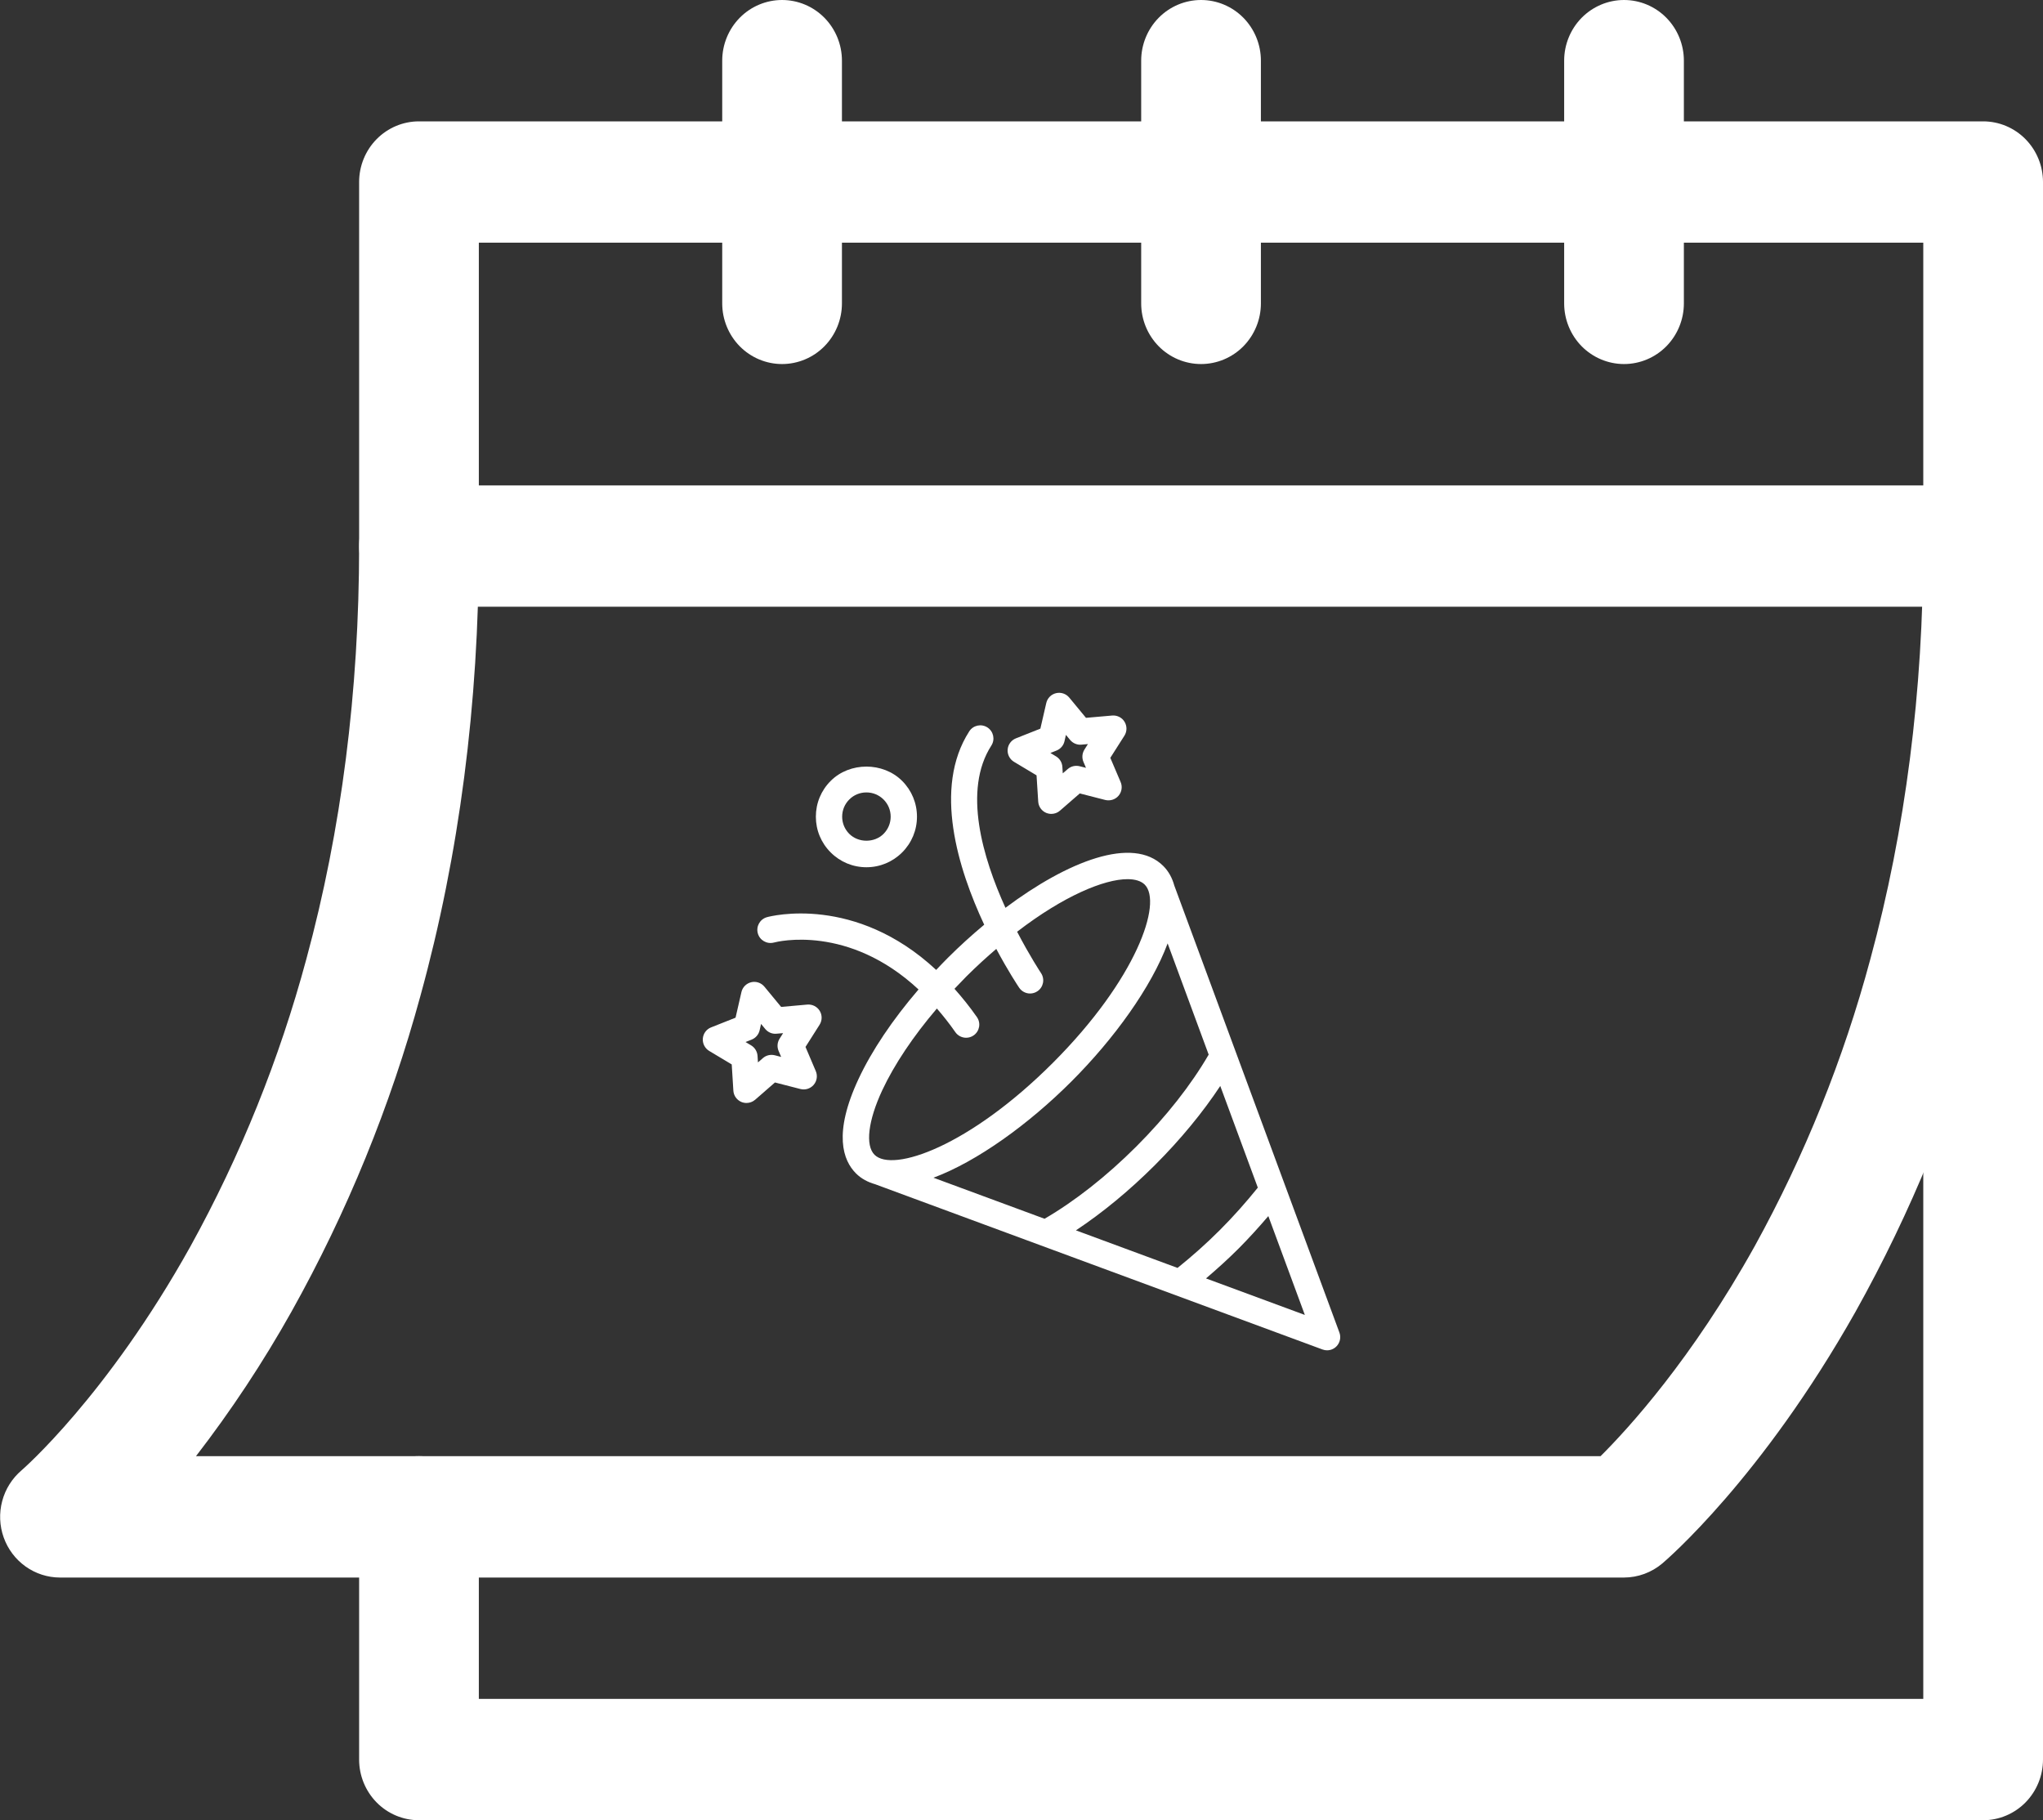 <svg width="55" height="49" viewBox="0 0 55 49" fill="none" xmlns="http://www.w3.org/2000/svg">
<rect x="0" y="0" width="55" height="49" fill="#333333" stroke="none"/>
<g clip-path="url(#clip0_1_536)">
<path d="M53.389 49H11.279C10.852 49 10.442 48.828 10.14 48.522C9.838 48.215 9.668 47.8 9.668 47.367V40.833C9.668 40.4 9.838 39.985 10.14 39.678C10.442 39.372 10.852 39.2 11.279 39.2C11.707 39.2 12.117 39.372 12.419 39.678C12.721 39.985 12.891 40.4 12.891 40.833V45.733H51.777V16.333H11.279C10.852 16.333 10.442 16.161 10.14 15.855C9.838 15.549 9.668 15.133 9.668 14.7V4.9C9.668 4.467 9.838 4.051 10.14 3.745C10.442 3.439 10.852 3.267 11.279 3.267H53.389C53.816 3.267 54.226 3.439 54.528 3.745C54.83 4.051 55 4.467 55 4.9V47.367C55 47.8 54.83 48.215 54.528 48.522C54.226 48.828 53.816 49 53.389 49ZM12.891 13.067H51.777V6.533H12.891V13.067Z" fill="white"/>
<path d="M21.054 9.8C20.627 9.8 20.217 9.628 19.915 9.322C19.613 9.015 19.443 8.6 19.443 8.167V1.633C19.443 1.2 19.613 0.785 19.915 0.478C20.217 0.172 20.627 0 21.054 0C21.482 0 21.892 0.172 22.194 0.478C22.496 0.785 22.666 1.2 22.666 1.633V8.167C22.666 8.6 22.496 9.015 22.194 9.322C21.892 9.628 21.482 9.8 21.054 9.8Z" fill="white"/>
<path d="M43.721 9.8C43.294 9.8 42.884 9.628 42.581 9.322C42.279 9.015 42.109 8.6 42.109 8.167V1.633C42.109 1.2 42.279 0.785 42.581 0.478C42.884 0.172 43.294 0 43.721 0C44.148 0 44.558 0.172 44.86 0.478C45.162 0.785 45.332 1.2 45.332 1.633V8.167C45.332 8.6 45.162 9.015 44.86 9.322C44.558 9.628 44.148 9.8 43.721 9.8Z" fill="white"/>
<path d="M32.334 9.8C31.906 9.8 31.496 9.628 31.194 9.322C30.892 9.015 30.722 8.6 30.722 8.167V1.633C30.722 1.2 30.892 0.785 31.194 0.478C31.496 0.172 31.906 0 32.334 0C32.761 0 33.171 0.172 33.473 0.478C33.775 0.785 33.945 1.2 33.945 1.633V8.167C33.945 8.6 33.775 9.015 33.473 9.322C33.171 9.628 32.761 9.8 32.334 9.8Z" fill="white"/>
<path d="M43.721 42.467H1.611C1.281 42.466 0.959 42.362 0.688 42.169C0.418 41.977 0.213 41.705 0.1 41.39C-0.013 41.075 -0.027 40.732 0.059 40.409C0.145 40.085 0.327 39.797 0.58 39.581C0.599 39.565 2.879 37.589 5.127 33.552C6.475 31.111 7.522 28.513 8.248 25.815C9.19 22.35 9.668 18.608 9.668 14.7C9.668 14.267 9.838 13.851 10.14 13.545C10.442 13.239 10.852 13.067 11.279 13.067C11.707 13.067 12.117 13.239 12.419 13.545C12.721 13.851 12.891 14.267 12.891 14.7C12.891 18.947 12.362 23.018 11.32 26.802C10.512 29.774 9.344 32.633 7.844 35.315C7.083 36.672 6.225 37.97 5.276 39.2H43.089C43.843 38.45 45.549 36.581 47.237 33.55C48.583 31.109 49.63 28.511 50.354 25.812C51.296 22.346 51.775 18.608 51.775 14.7C51.775 14.267 51.945 13.851 52.247 13.545C52.549 13.239 52.959 13.067 53.386 13.067C53.814 13.067 54.224 13.239 54.526 13.545C54.828 13.851 54.998 14.267 54.998 14.7C54.998 18.947 54.469 23.018 53.427 26.802C52.619 29.774 51.451 32.633 49.951 35.315C47.419 39.807 44.858 41.997 44.75 42.089C44.461 42.332 44.097 42.466 43.721 42.467Z" fill="white"/>
<path d="M36.059 35.873L31.615 23.843C31.614 23.842 31.614 23.841 31.614 23.841C31.559 23.639 31.464 23.459 31.317 23.312C30.498 22.493 28.743 23.184 27.068 24.438C26.458 23.094 25.914 21.274 26.688 20.071C26.794 19.907 26.746 19.688 26.582 19.582C26.417 19.476 26.198 19.524 26.093 19.688C25.113 21.212 25.794 23.392 26.496 24.893C26.158 25.175 25.828 25.474 25.516 25.786C25.409 25.893 25.306 26.001 25.203 26.11C23.019 24.078 20.759 24.66 20.648 24.69C20.46 24.742 20.35 24.936 20.401 25.124C20.452 25.312 20.646 25.423 20.835 25.373C20.93 25.347 22.836 24.875 24.728 26.636C24.03 27.449 23.469 28.282 23.111 29.049C22.426 30.518 22.696 31.239 23.043 31.587C23.189 31.733 23.367 31.825 23.567 31.881C23.569 31.881 23.57 31.883 23.573 31.884L35.604 36.328C35.644 36.343 35.685 36.35 35.726 36.35C35.819 36.35 35.909 36.314 35.977 36.246C36.075 36.148 36.106 36.003 36.059 35.873ZM28.965 33.121C29.677 32.649 30.402 32.053 31.093 31.363C31.784 30.672 32.38 29.947 32.851 29.234L33.862 31.971C33.55 32.358 33.211 32.742 32.842 33.111C32.474 33.48 32.09 33.819 31.701 34.132L28.965 33.121ZM25.13 31.704C26.306 31.265 27.691 30.265 28.844 29.113C29.997 27.96 30.996 26.573 31.434 25.396L32.539 28.39C32.066 29.204 31.399 30.055 30.593 30.862C29.786 31.668 28.935 32.335 28.121 32.809L25.13 31.704ZM23.752 29.348C24.077 28.654 24.586 27.895 25.222 27.149C25.389 27.342 25.555 27.549 25.718 27.784C25.787 27.883 25.898 27.936 26.009 27.936C26.079 27.936 26.149 27.916 26.211 27.873C26.372 27.761 26.412 27.541 26.3 27.38C26.102 27.096 25.9 26.849 25.696 26.618C25.801 26.507 25.907 26.396 26.016 26.286C26.289 26.014 26.556 25.772 26.821 25.544C27.138 26.14 27.402 26.537 27.437 26.589C27.506 26.69 27.617 26.745 27.731 26.745C27.799 26.745 27.868 26.725 27.929 26.684C28.091 26.575 28.134 26.355 28.024 26.193C28.015 26.179 27.723 25.738 27.382 25.082C28.638 24.116 29.726 23.667 30.354 23.667C30.562 23.667 30.72 23.717 30.817 23.813C31.302 24.299 30.596 26.359 28.343 28.613C26.09 30.865 24.03 31.572 23.543 31.086C23.29 30.833 23.37 30.167 23.752 29.348ZM32.467 34.415C32.765 34.16 33.059 33.896 33.343 33.612C33.627 33.327 33.892 33.033 34.145 32.737L35.128 35.398L32.467 34.415Z" fill="white"/>
<path d="M24.287 22.947C24.544 22.69 24.686 22.348 24.686 21.985C24.686 21.621 24.544 21.279 24.287 21.022C23.773 20.508 22.876 20.508 22.363 21.022C22.105 21.279 21.964 21.621 21.964 21.985C21.964 22.348 22.105 22.69 22.363 22.947C22.619 23.204 22.961 23.346 23.325 23.346C23.688 23.346 24.03 23.204 24.287 22.947ZM22.863 22.447C22.74 22.323 22.672 22.159 22.672 21.985C22.672 21.81 22.74 21.646 22.863 21.523C22.986 21.399 23.15 21.332 23.325 21.332C23.499 21.332 23.663 21.399 23.787 21.523C23.91 21.646 23.978 21.81 23.978 21.985C23.978 22.159 23.91 22.323 23.787 22.447C23.54 22.694 23.11 22.693 22.863 22.447Z" fill="white"/>
<path d="M29.941 19.262L29.236 19.324L28.785 18.778C28.699 18.675 28.561 18.628 28.43 18.66C28.299 18.691 28.197 18.794 28.167 18.925L28.008 19.615L27.35 19.876C27.225 19.925 27.138 20.042 27.127 20.176C27.116 20.31 27.183 20.439 27.298 20.508L27.905 20.872L27.95 21.578C27.958 21.713 28.042 21.831 28.166 21.883C28.211 21.901 28.257 21.91 28.303 21.91C28.387 21.91 28.47 21.881 28.535 21.823L29.069 21.359L29.755 21.535C29.886 21.566 30.023 21.525 30.112 21.422C30.199 21.32 30.222 21.177 30.169 21.053L29.891 20.401L30.271 19.804C30.343 19.69 30.344 19.546 30.274 19.43C30.205 19.315 30.074 19.251 29.941 19.262ZM29.167 20.508L29.236 20.67L29.065 20.627C28.951 20.599 28.832 20.626 28.745 20.703L28.611 20.818L28.6 20.642C28.593 20.526 28.529 20.421 28.429 20.361L28.278 20.27L28.442 20.205C28.55 20.162 28.631 20.069 28.657 19.955L28.696 19.783L28.809 19.919C28.883 20.008 28.999 20.058 29.113 20.046L29.288 20.03L29.194 20.179C29.132 20.278 29.122 20.4 29.167 20.508Z" fill="white"/>
<path d="M22.068 27.212C21.998 27.097 21.869 27.032 21.734 27.043L21.029 27.106L20.578 26.56C20.492 26.457 20.355 26.41 20.224 26.441C20.093 26.472 19.99 26.575 19.96 26.707L19.802 27.396L19.143 27.657C19.018 27.706 18.932 27.823 18.921 27.957C18.91 28.091 18.976 28.22 19.091 28.29L19.699 28.654L19.743 29.36C19.751 29.495 19.836 29.613 19.96 29.665C20.004 29.683 20.05 29.692 20.096 29.692C20.18 29.692 20.263 29.662 20.329 29.605L20.863 29.14L21.548 29.316C21.679 29.35 21.817 29.306 21.905 29.204C21.993 29.102 22.015 28.958 21.962 28.834L21.685 28.183L22.064 27.586C22.136 27.472 22.138 27.327 22.068 27.212ZM20.96 28.289L21.03 28.452L20.859 28.408C20.745 28.38 20.626 28.407 20.538 28.484L20.405 28.6L20.394 28.424C20.386 28.308 20.322 28.202 20.223 28.142L20.071 28.051L20.235 27.986C20.343 27.943 20.424 27.85 20.45 27.736L20.489 27.564L20.602 27.701C20.676 27.79 20.791 27.84 20.906 27.827L21.082 27.812L20.988 27.961C20.925 28.059 20.915 28.182 20.96 28.289Z" fill="white"/>
</g>
<defs>
<clipPath id="clip0_1_536">
<rect width="55" height="49" fill="white"/>
</clipPath>
</defs>
</svg>
